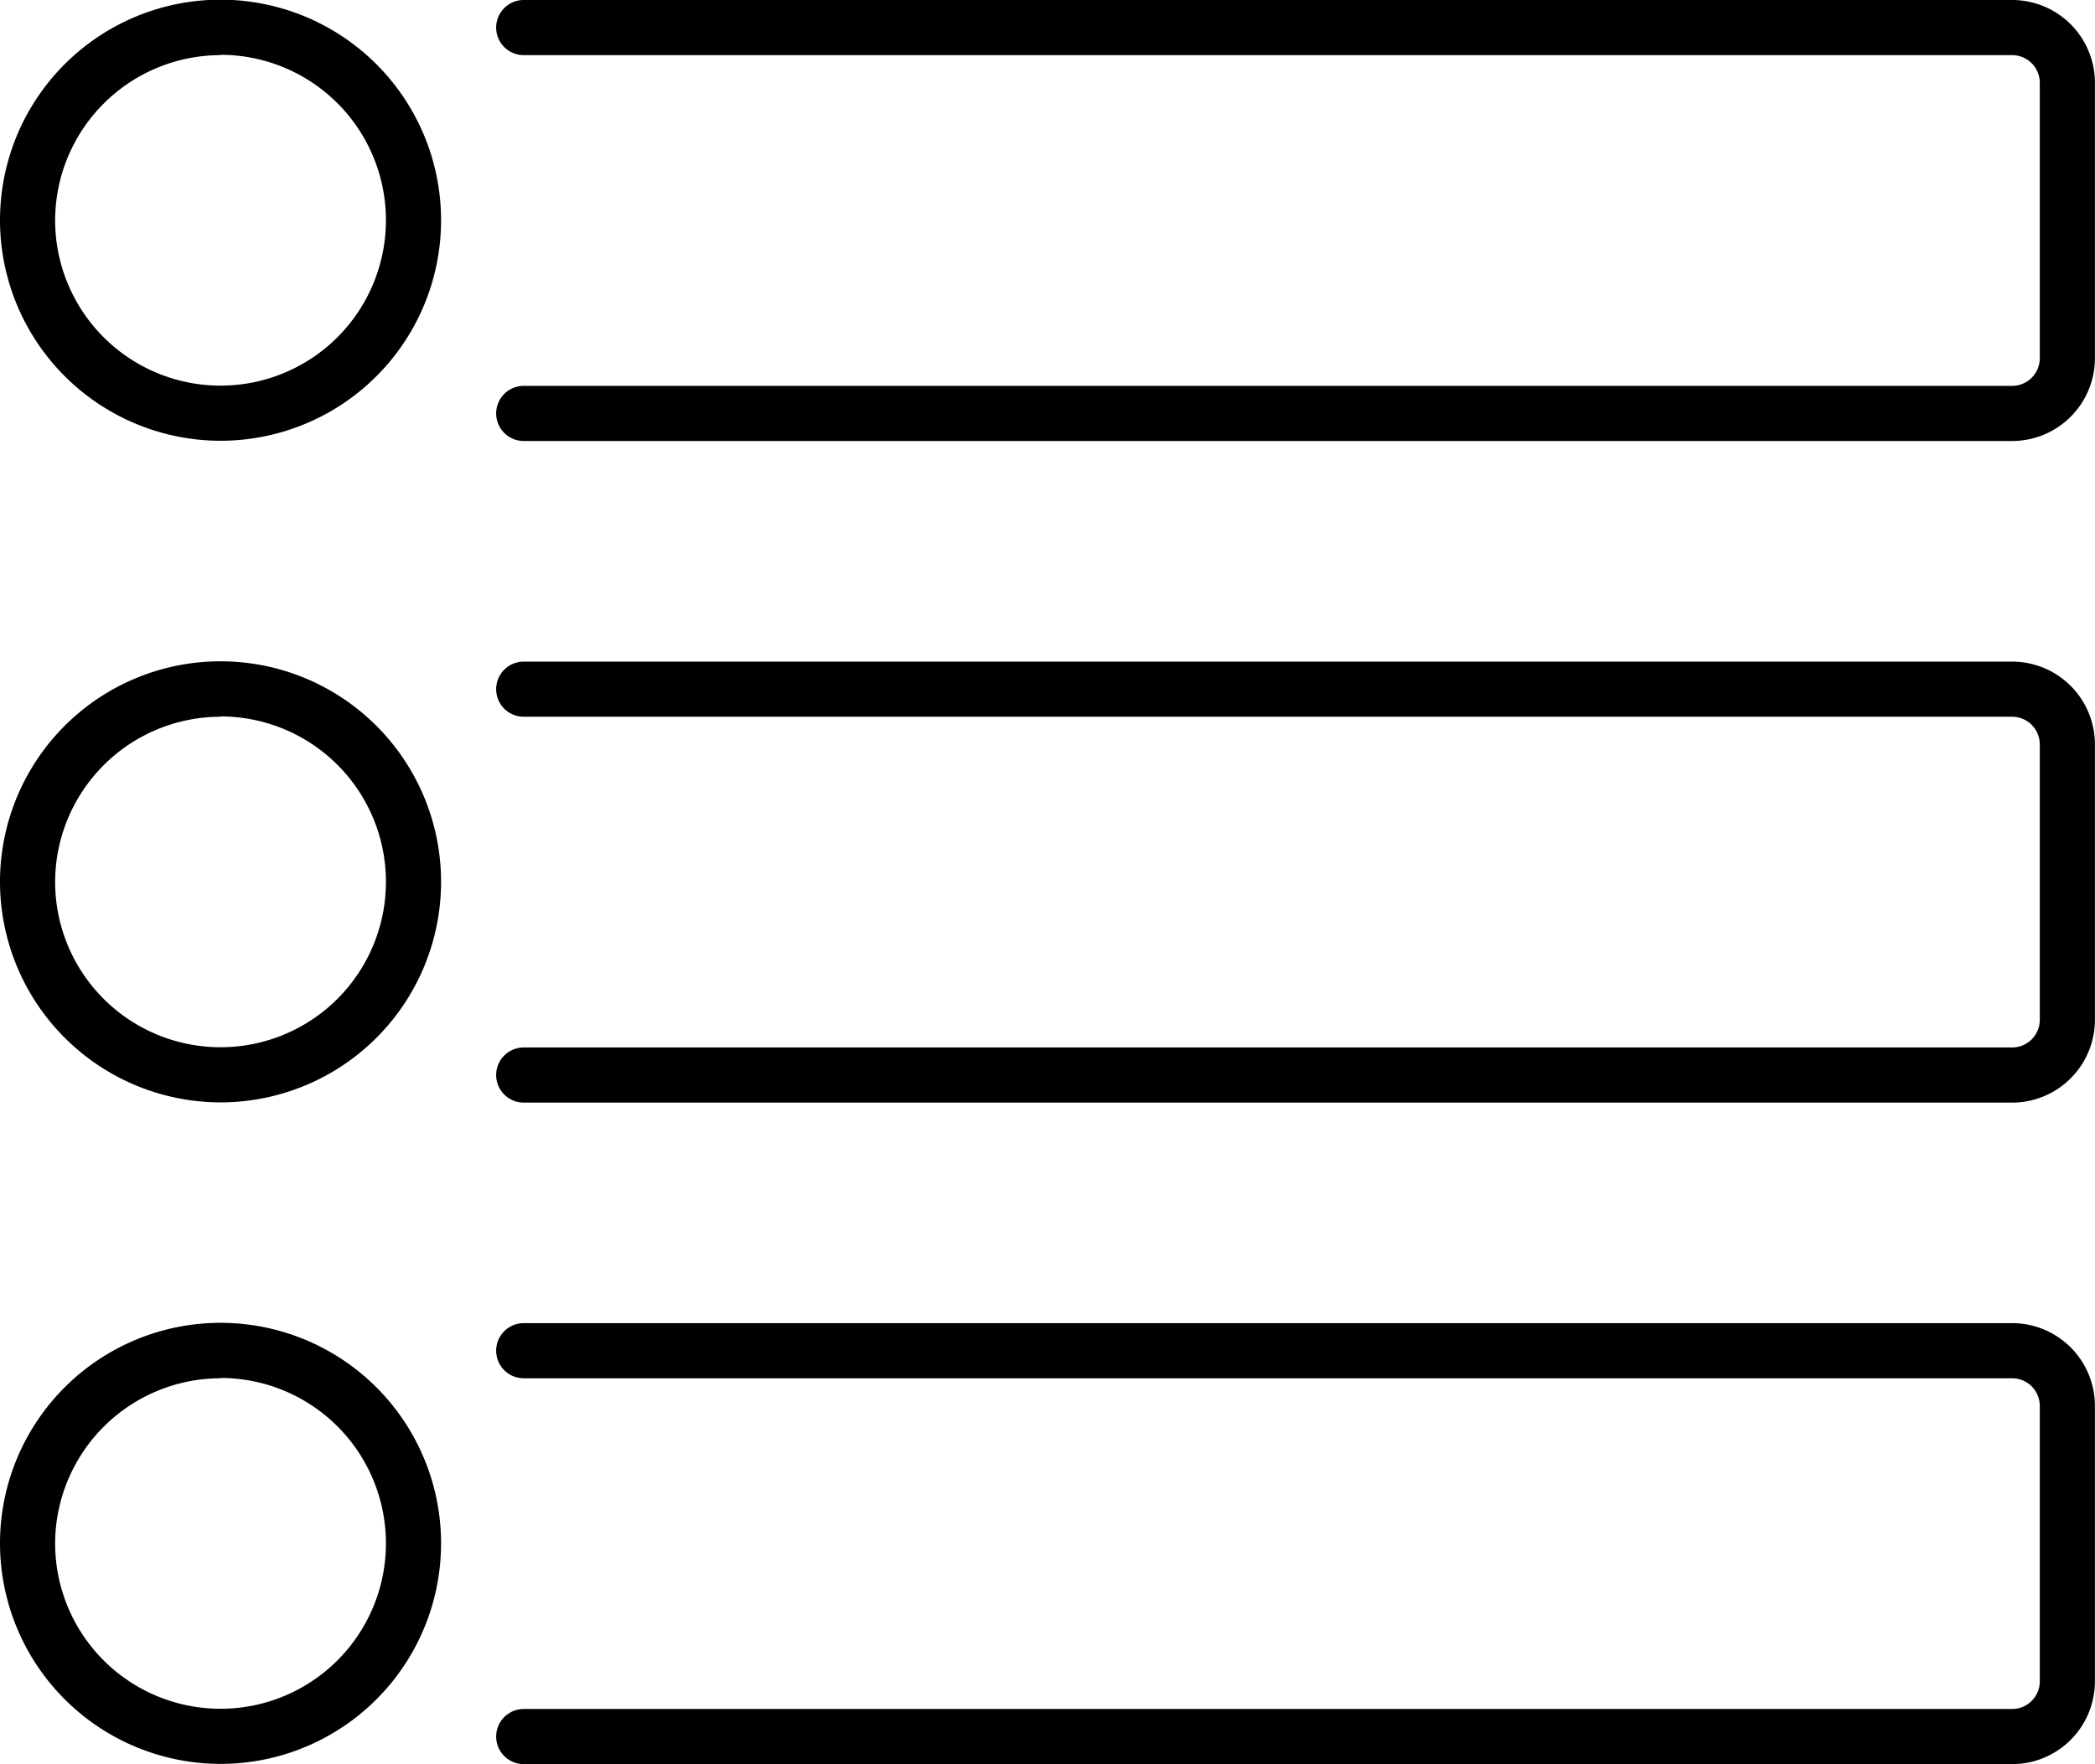 <svg id="list" xmlns="http://www.w3.org/2000/svg" width="27.093" height="22.815" viewBox="0 0 27.093 22.815">
  <path id="Caminho_41" data-name="Caminho 41" d="M28.606,0H9.356a.356.356,0,1,0,0,.713h19.25a.358.358,0,0,1,.356.356V4.634a.358.358,0,0,1-.356.356H9.356a.356.356,0,0,0,0,.713h19.25a1.071,1.071,0,0,0,1.069-1.069V1.069A1.071,1.071,0,0,0,28.606,0Z" transform="translate(-2.583)"/>
  <path id="Caminho_42" data-name="Caminho 42" d="M2.852,5.7A2.852,2.852,0,1,0,0,2.852,2.855,2.855,0,0,0,2.852,5.7Zm0-4.991A2.139,2.139,0,1,1,.713,2.852,2.141,2.141,0,0,1,2.852.713Z"/>
  <path id="Caminho_43" data-name="Caminho 43" d="M28.606,12H9.356a.356.356,0,0,0,0,.713h19.25a.358.358,0,0,1,.356.356v3.565a.358.358,0,0,1-.356.356H9.356a.356.356,0,0,0,0,.713h19.25a1.071,1.071,0,0,0,1.069-1.069V13.069A1.071,1.071,0,0,0,28.606,12Z" transform="translate(-2.583 -3.444)"/>
  <path id="Caminho_44" data-name="Caminho 44" d="M2.852,17.7A2.852,2.852,0,1,0,0,14.852,2.855,2.855,0,0,0,2.852,17.7Zm0-4.991A2.139,2.139,0,1,1,.713,14.852,2.141,2.141,0,0,1,2.852,12.713Z" transform="translate(0 -3.444)"/>
  <path id="Caminho_45" data-name="Caminho 45" d="M28.606,24H9.356a.356.356,0,0,0,0,.713h19.25a.358.358,0,0,1,.356.356v3.565a.358.358,0,0,1-.356.356H9.356a.356.356,0,1,0,0,.713h19.25a1.071,1.071,0,0,0,1.069-1.069V25.069A1.071,1.071,0,0,0,28.606,24Z" transform="translate(-2.583 -6.889)"/>
  <path id="Caminho_46" data-name="Caminho 46" d="M2.852,29.7A2.852,2.852,0,1,0,0,26.852,2.855,2.855,0,0,0,2.852,29.7Zm0-4.991A2.139,2.139,0,1,1,.713,26.852,2.142,2.142,0,0,1,2.852,24.713Z" transform="translate(0 -6.889)"/>
</svg>
